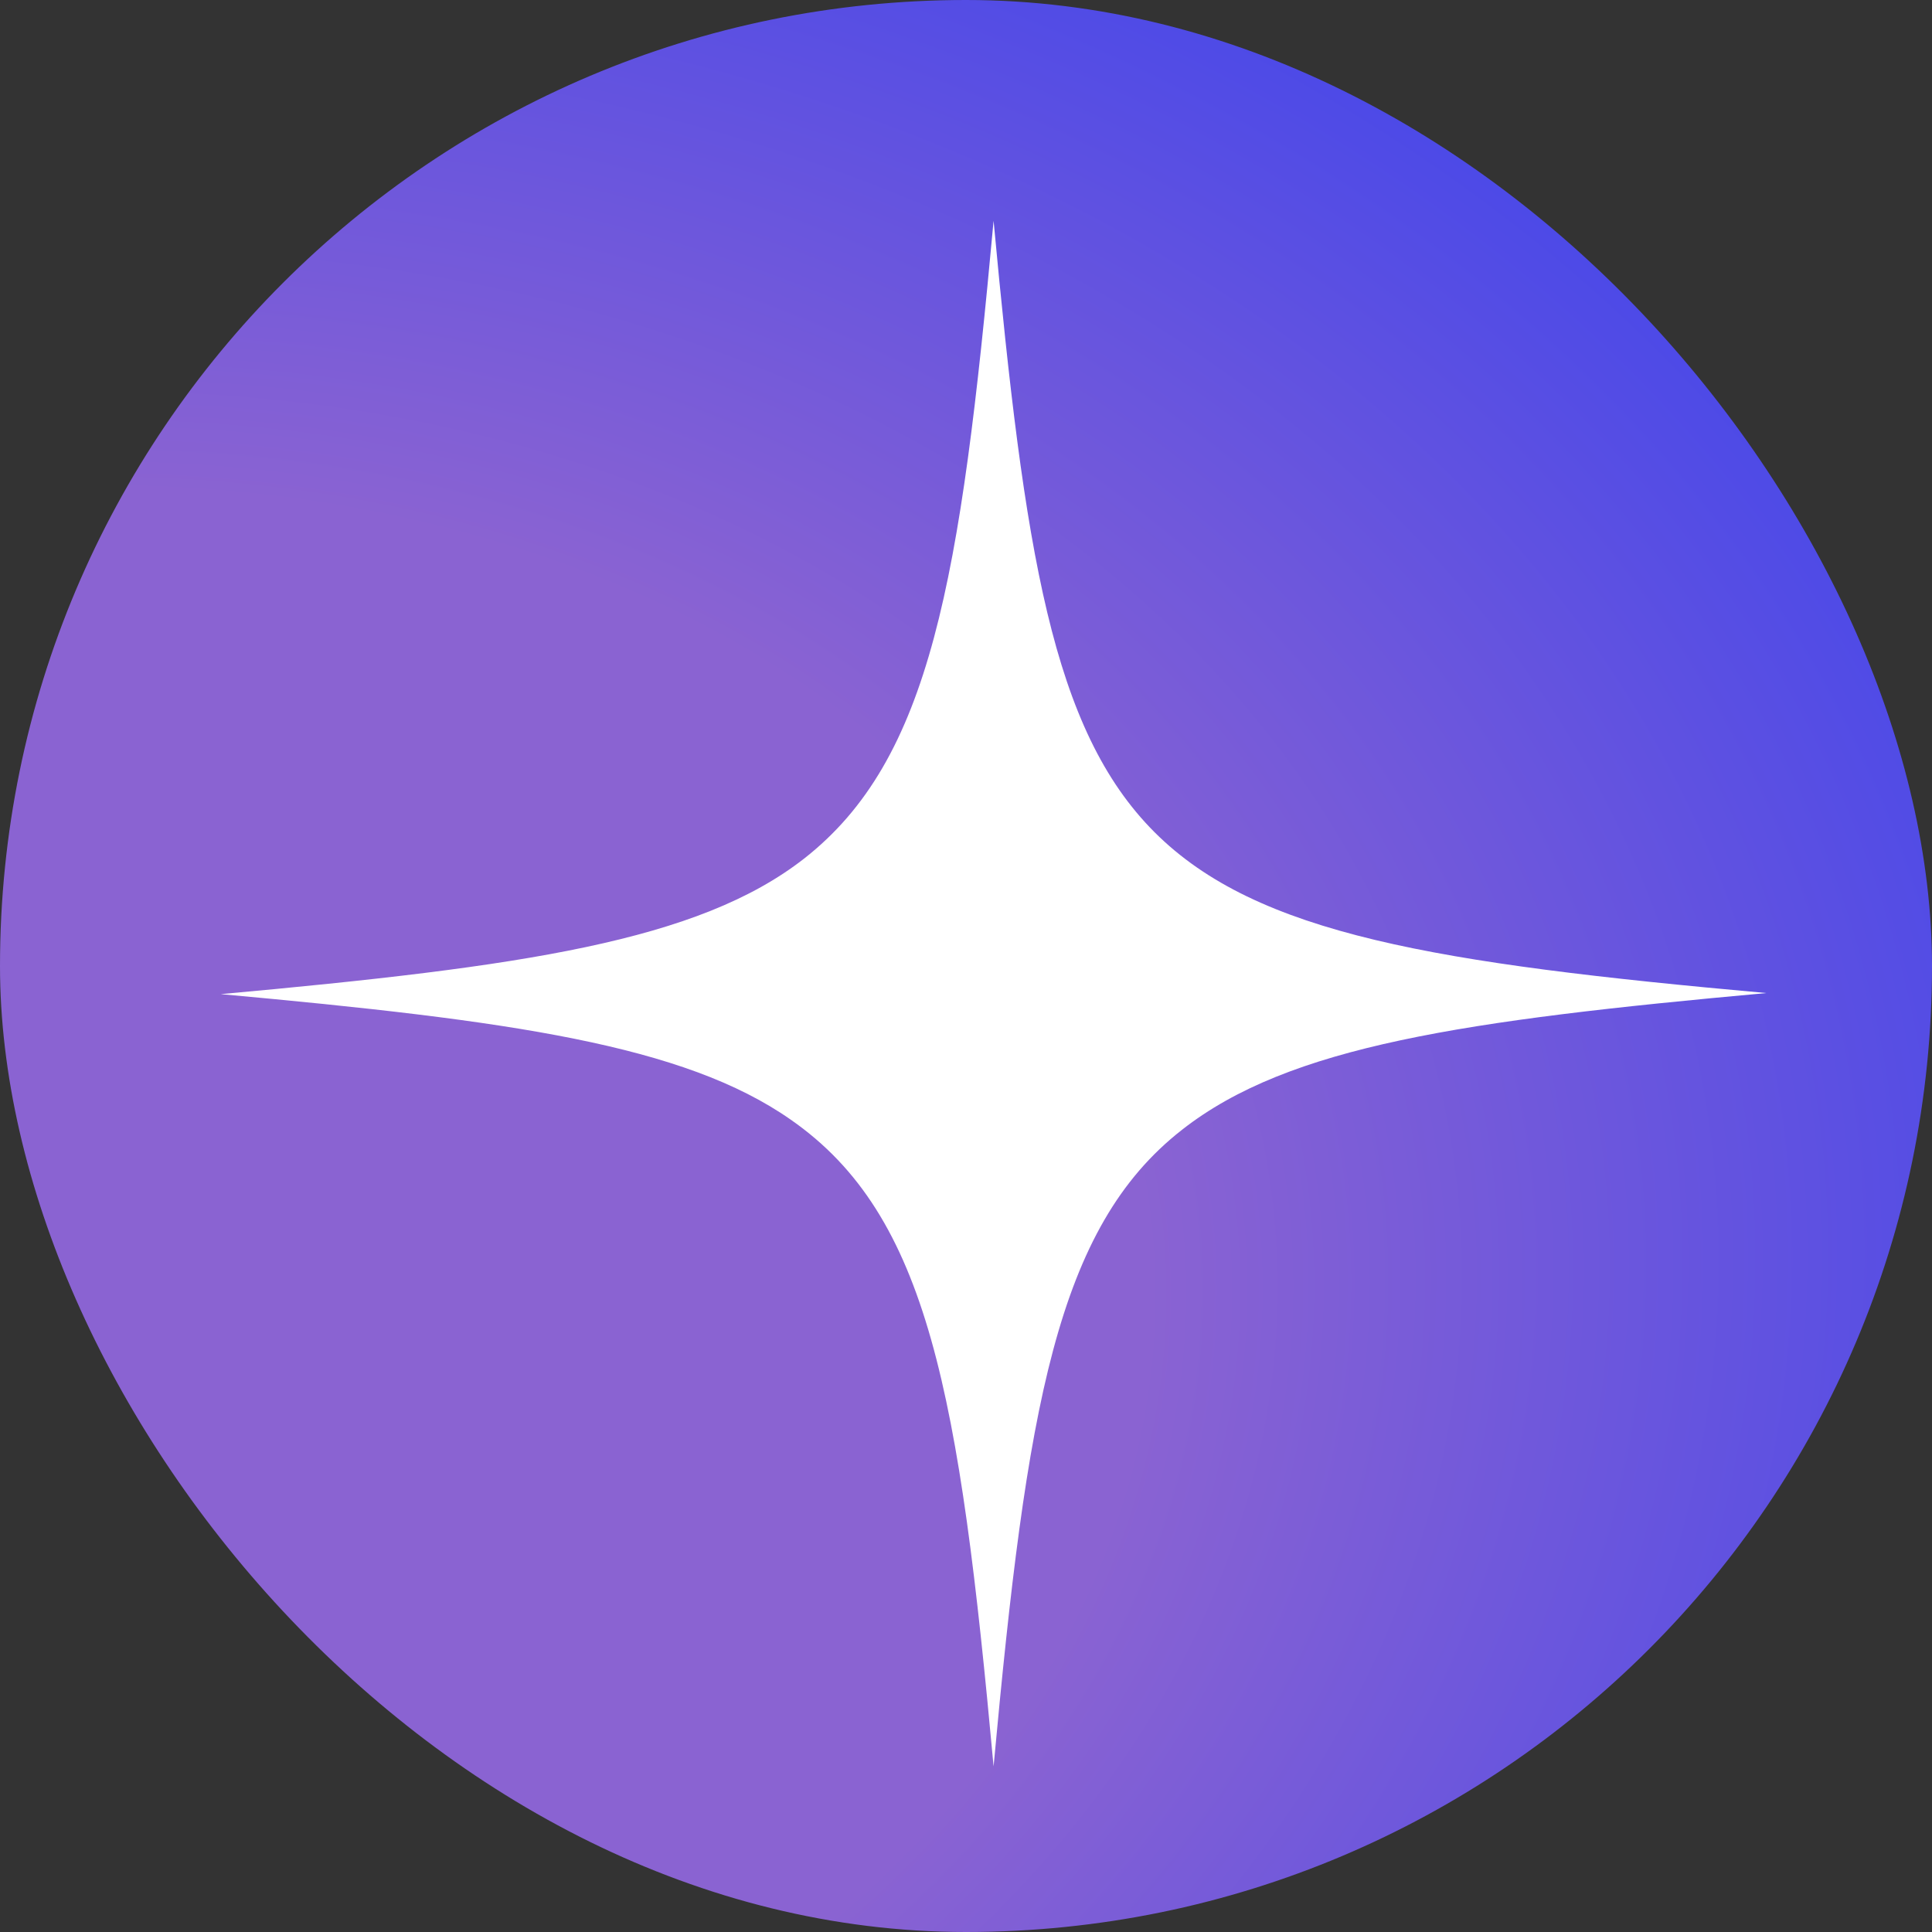 <svg width="25" height="25" viewBox="0 0 25 25" fill="none" xmlns="http://www.w3.org/2000/svg">
<rect x="0" y="0" width="25" height="25" fill="#333333" stroke="none"/>
<rect width="25" height="25" rx="12.5" fill="url(#paint0_radial_905_569)"/>
<path d="M22.857 12.85C18.934 13.206 16.68 13.534 15.297 14.618C13.671 15.886 13.285 18.21 12.857 22.857C12.415 18.039 12.016 15.73 10.233 14.489C8.849 13.52 6.609 13.206 2.857 12.864C6.766 12.508 9.034 12.18 10.404 11.111C12.044 9.828 12.43 7.519 12.857 2.857C13.257 7.148 13.614 9.443 14.94 10.769C16.267 12.095 18.578 12.465 22.857 12.85Z" fill="white"/>
<defs>
<radialGradient id="paint0_radial_905_569" cx="0" cy="0" r="1" gradientUnits="userSpaceOnUse" gradientTransform="translate(2.3147e-07 17.637) rotate(-6.503) scale(34.823 26.566)">
<stop offset="0.43" stop-color="#8A63D2"/>
<stop offset="0.598" stop-color="#6D57DC"/>
<stop offset="0.846" stop-color="#4145EB"/>
<stop offset="1" stop-color="#052DFF"/>
</radialGradient>
</defs>
</svg>
